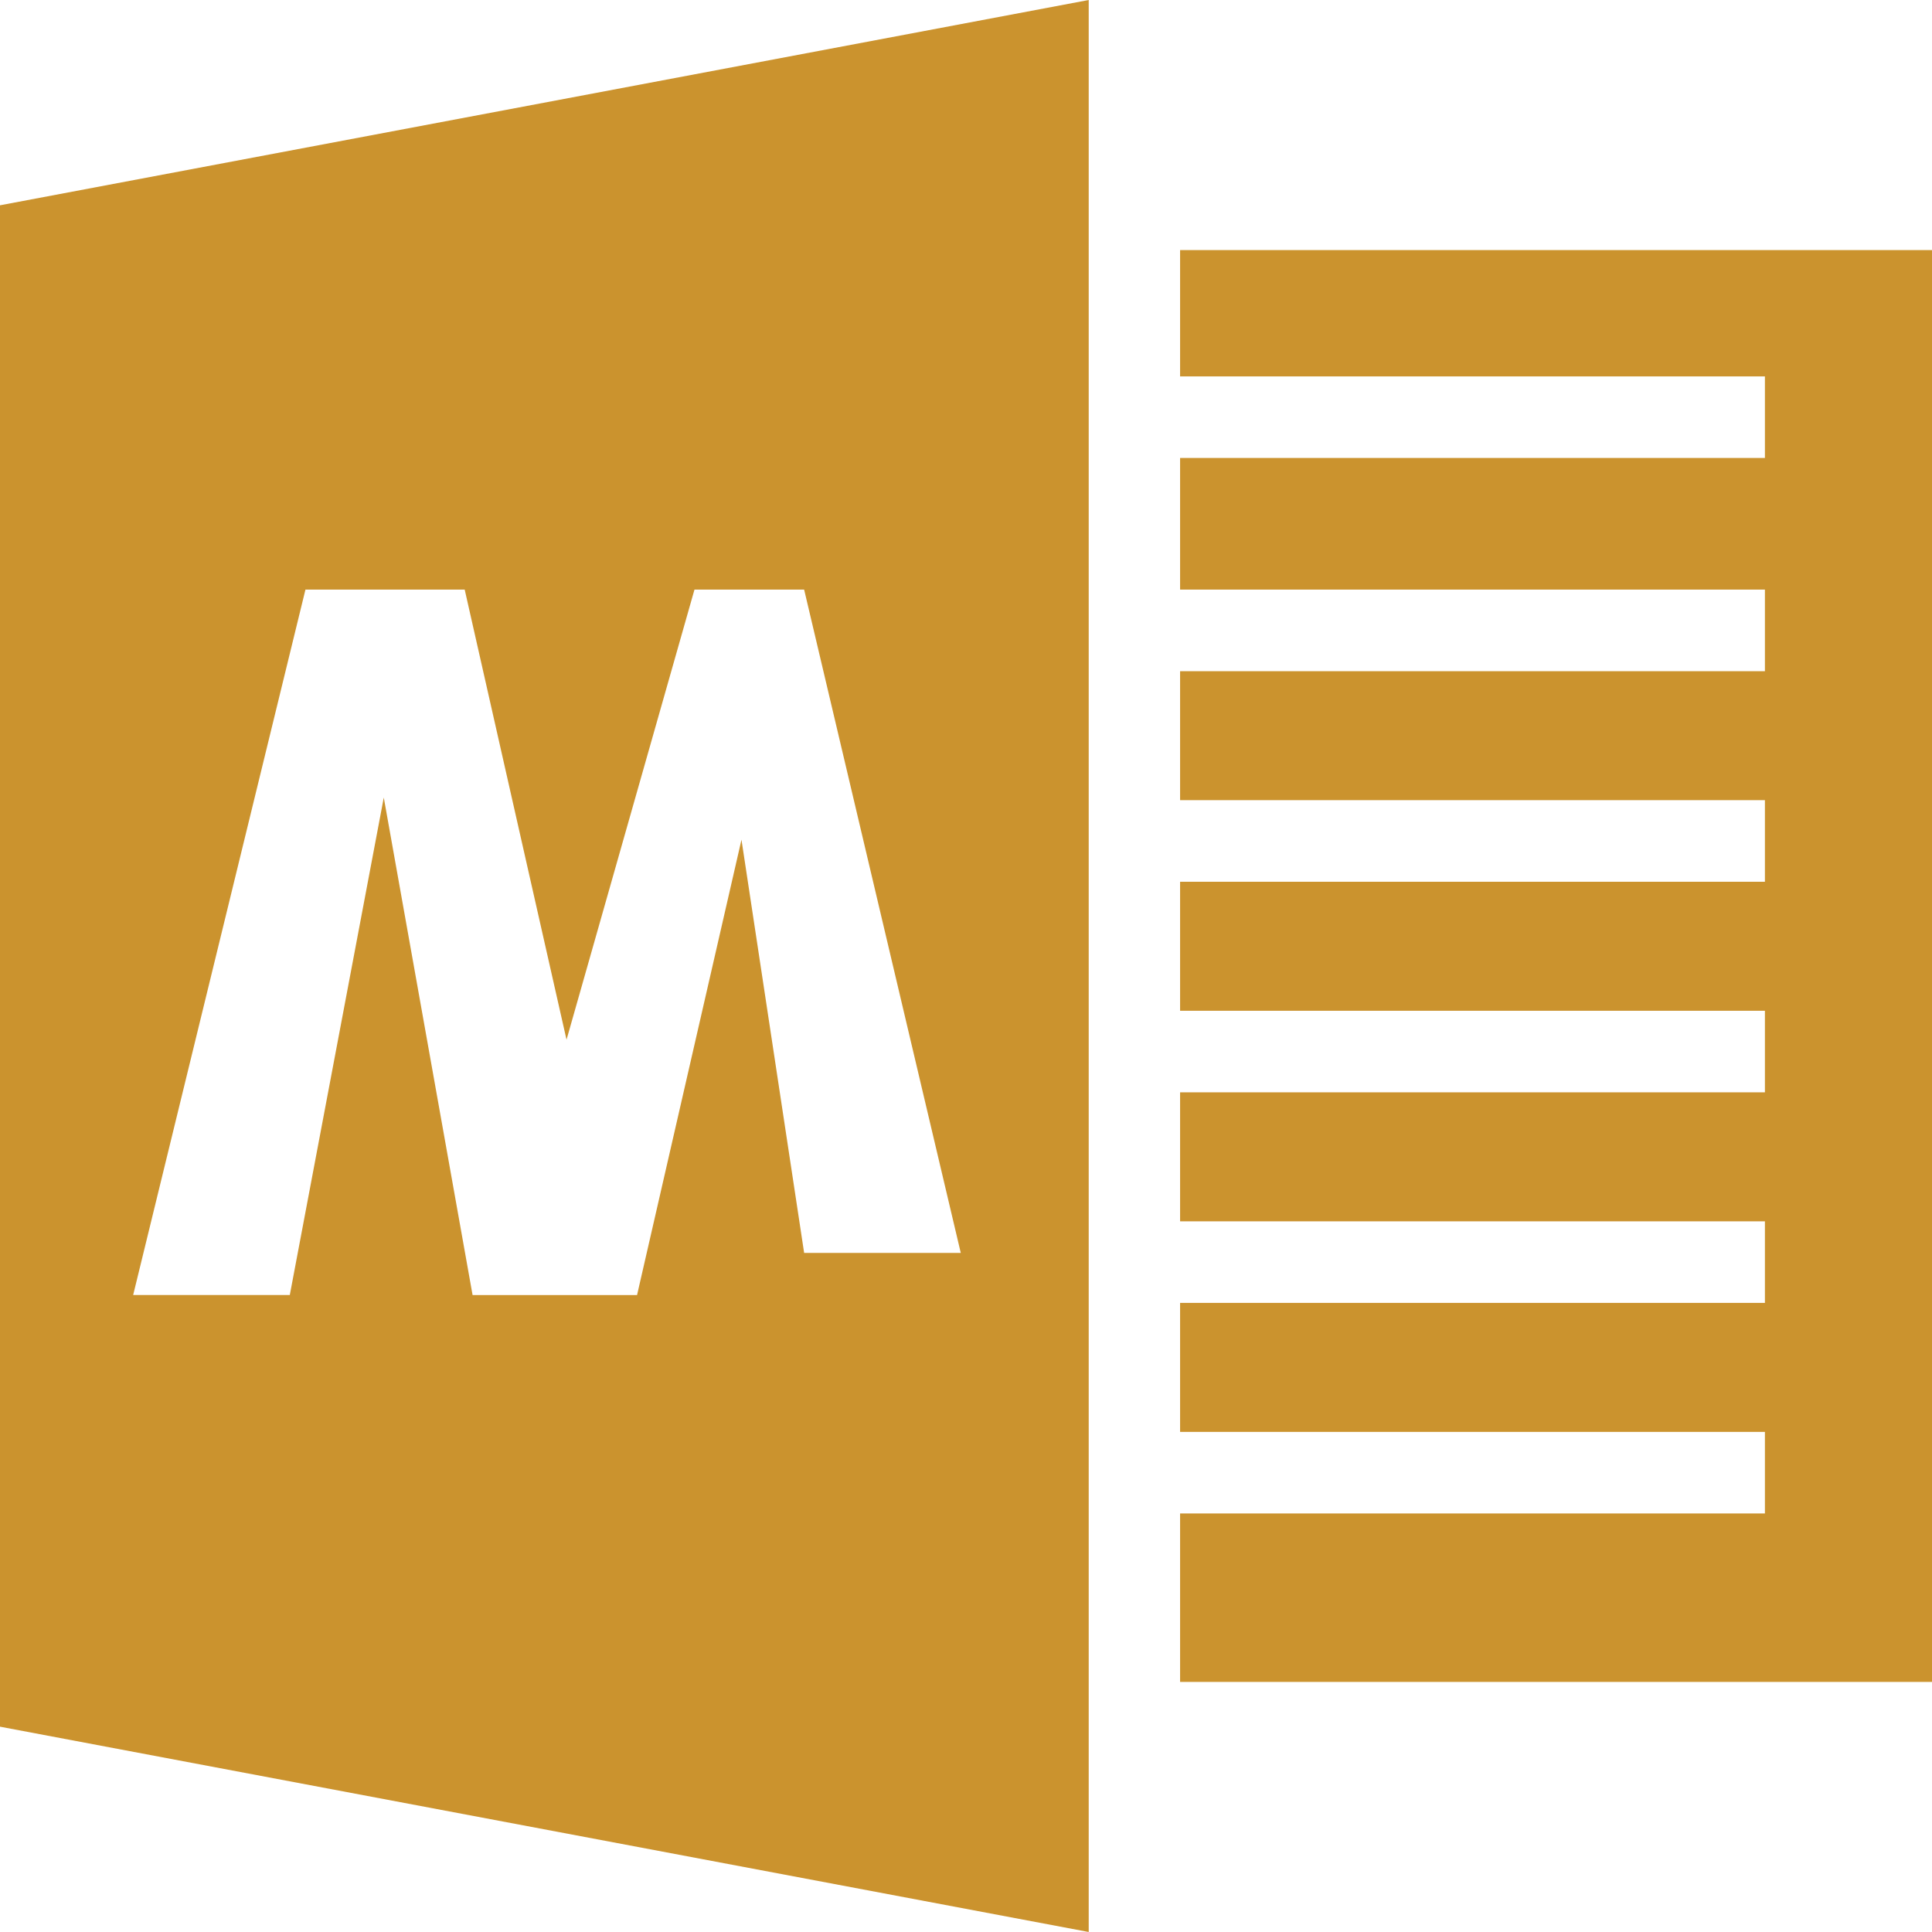 <?xml version="1.0" standalone="no"?><!DOCTYPE svg PUBLIC "-//W3C//DTD SVG 1.1//EN" "http://www.w3.org/Graphics/SVG/1.1/DTD/svg11.dtd"><svg t="1534489229661" class="icon" style="" viewBox="0 0 1024 1024" version="1.1" xmlns="http://www.w3.org/2000/svg" p-id="3373" xmlns:xlink="http://www.w3.org/1999/xlink" width="64" height="64"><defs><style type="text/css"></style></defs><path d="M625.474 132.538v66.952h309.969v43.248H625.474v69.771h309.969v43.248H625.474v68.355h309.969v43.248H625.474v68.368h309.969v43.236H625.474v68.368h309.969v43.236H625.474v68.355h309.969v43.248H625.474v89.278H1024V132.538H625.474zM0 108.809v806.368L577.043 1024V0L0 108.809zM161.893 312.51h84.41l53.969 238.554 67.812-238.554h58.128l83.02 351.561h-83.02l-33.21-219.022-55.347 241.348h-87.179L203.409 422.722l-49.809 263.661H70.58l91.313-373.874z" fill="#cb932e" p-id="3374"></path></svg>